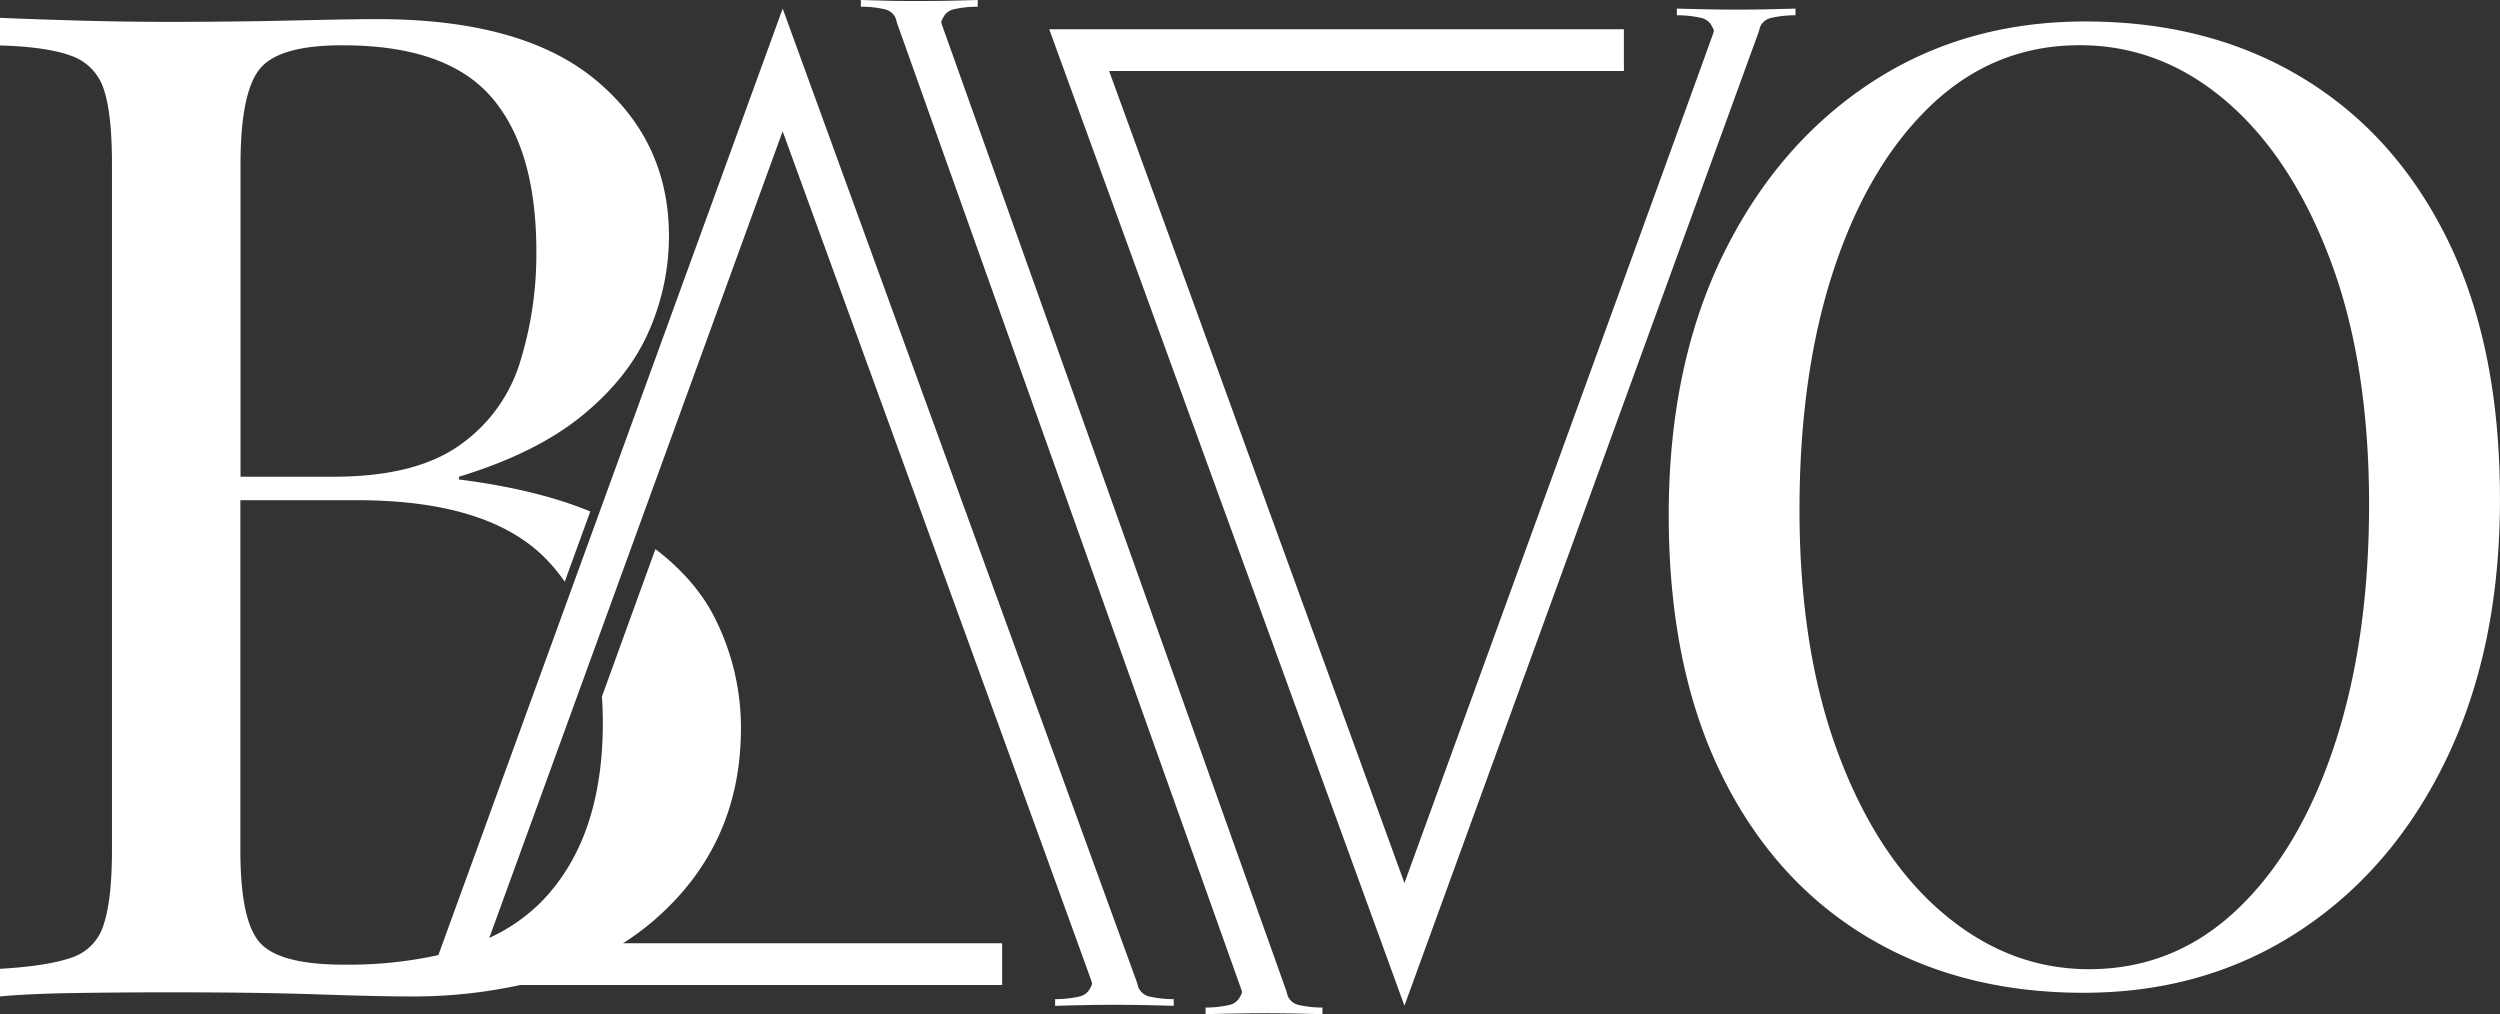 <svg xmlns="http://www.w3.org/2000/svg" viewBox="0 0 654 265.33">
   <rect x="0" y="0" width="654" height="265.33" fill="#333333" stroke="none"/>
   <defs>
    <style>
      .black {
        fill: white;
      }
    </style>
    </defs>
  <g data-name="Ebene 2">
    <g data-name="Ebene 1">
      <path class="black" d="M640.47 63.1q-13.53-27.78-38-42.64t-57-14.84q-31.84 0-56.34 16.22t-38.59 45.23q-14 29-14 67.67 0 39.36 13.53 67.32t38 42.81q24.48 14.85 57 14.84 31.86 0 56.52-16.22t38.53-45.23q13.88-29 13.87-67.67.01-39.69-13.52-67.49zM610.67 195q-9.07 27.45-25.52 43t-38.7 15.54q-20.9 0-38.19-14.67t-27.4-41.78q-10.11-27.09-10.11-63.73 0-35.91 9.08-63.18t25.52-42.81q16.44-15.54 38.7-15.54 21.24 0 38.36 14.68t27.23 41.6Q619.75 95 619.75 132q0 35.53-9.08 63zM460.27 7.65a5.76 5.76 0 01.31-.89 4.09 4.09 0 012.86-2.1A28.19 28.19 0 01469.7 4V2.25q-2.55.07-6.69.17t-8.88.09q-4.26 0-8.46-.09l-7-.17V4a28.12 28.12 0 016.26.66 4.09 4.09 0 012.86 2.1c.21.44.68 1 .49 1.65C447.52 10.87 367.4 231 367.4 231L290.15 18.58h134.66V7.65H274.48l92.92 255.44L460.05 8.41zM297.93 258.57a5.76 5.76 0 01-.31-.89l-.22-.75L204.75 2.25l-90.07 247.6A110 110 0 0190 252.36q-16.64 0-21.88-5.61t-5.24-24.4v-91.5H93.3q34.35 0 49.36 15.19a48 48 0 015.08 6.12l6.68-18.36q-14-5.78-34.36-8.37v-.72q20.24-6.15 32.36-16.09t17.36-22.06A61.89 61.89 0 00175 61.79q0-24.94-19.16-40.86T98.72 5q-6.51 0-22.06.36t-32.54.36q-11.94 0-24.23-.36T0 4.66v7.23q12.29.36 18.62 2.71a13.55 13.55 0 018.5 8.68Q29.3 29.61 29.29 43v179.35q0 13-2.17 19.52a13 13 0 01-8.5 8.68q-6.33 2.18-18.62 2.89v7.23q7.59-.72 19.89-.9t25-.18q22.41 0 38.33.54t23.87.54a131.5 131.5 0 0029.05-3h126.02v-10.92H163a70.31 70.31 0 007.83-5.78q23-19.71 23-50.45a63.65 63.65 0 00-6.51-28.2q-5-10.38-15.86-18.68l-14 38.59q.24 3.32.24 6.85 0 30.38-16.09 46.83a46.29 46.29 0 01-13.61 9.44l76.74-211s80.12 220.15 80.89 222.62c.19.63-.28 1.2-.49 1.64a4.07 4.07 0 01-2.85 2.1 28.3 28.3 0 01-6.27.66v1.76q2.81-.09 7-.18t8.46-.09q4.74 0 8.88.09t6.69.18v-1.76a28.19 28.19 0 01-6.26-.66 4.09 4.09 0 01-2.86-2.14zM62.92 43q0-18.81 5.06-25t21.7-6.15q27.12 0 38.87 13.56t11.76 40.32A95.1 95.1 0 01136 94.88a41.2 41.2 0 01-15.91 21.69q-11.58 8.15-32.91 8.14H62.92zM337 260.81a4.53 4.53 0 01-.3-.88l-.22-.76L246.3 6.16c-.19-.63.27-1.2.48-1.64a4.07 4.07 0 012.82-2.11 26.87 26.87 0 016.17-.65V0q-2.76.09-6.89.18c-2.76.06-5.54.08-8.34.08-3.11 0-6 0-8.75-.08S226.88.06 225.2 0v1.76a27 27 0 016.17.65 4.07 4.07 0 012.82 2.11 5.65 5.65 0 01.3.88l.22.76 90.13 253c.2.63-.27 1.2-.47 1.64a4.07 4.07 0 01-2.82 2.11 27.41 27.41 0 01-6.17.66v1.75c1.84-.06 4.13-.12 6.89-.17s5.54-.09 8.33-.09q4.68 0 8.76.09t6.59.17v-1.75a27.41 27.41 0 01-6.17-.66 4.07 4.07 0 01-2.78-2.1z"/>
    </g>
  </g>
</svg>